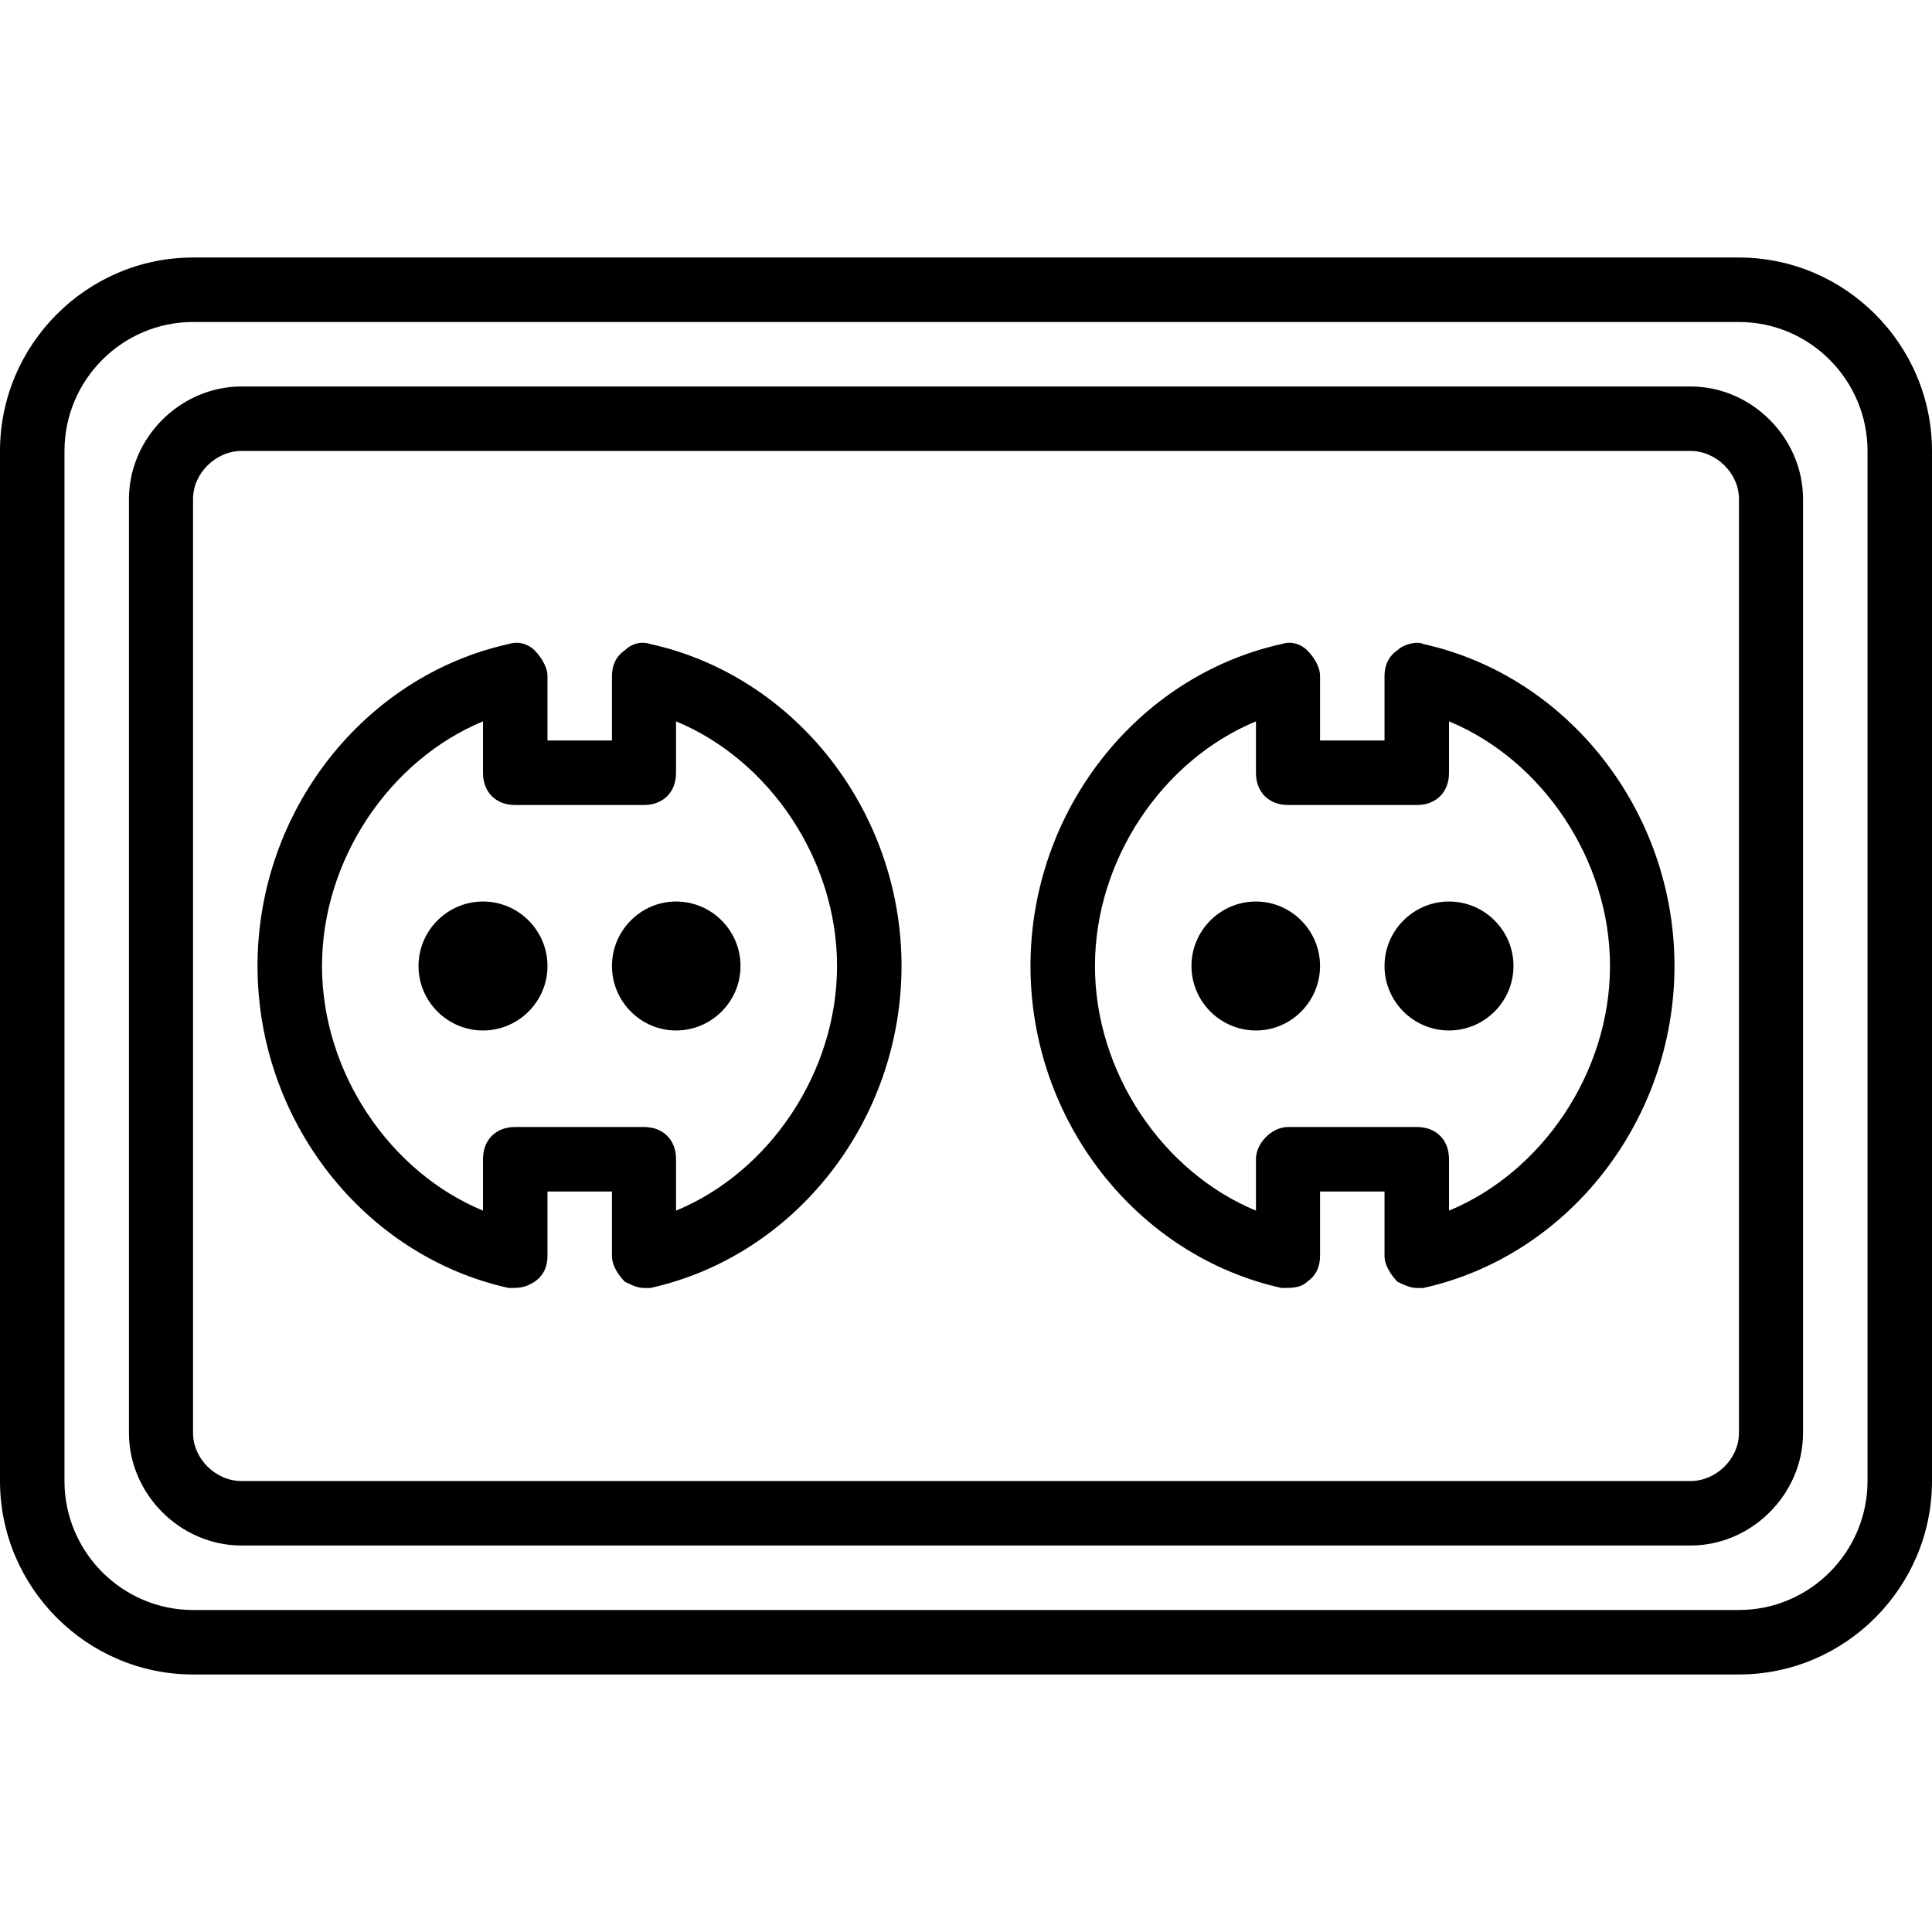 <svg xmlns="http://www.w3.org/2000/svg" width="32" height="32" viewBox="0 0 24 24">
    <path d="M 21.602 3.199 L 2.398 3.199 C 1.078 3.199 0 4.281 0 5.602 L 0 18.398 C 0 19.719 1.078 20.801 2.398 20.801 L 21.602 20.801 C 22.922 20.801 24 19.719 24 18.398 L 24 5.602 C 24 4.281 22.922 3.199 21.602 3.199 Z M 23.199 18.398 C 23.199 19.281 22.48 20 21.602 20 L 2.398 20 C 1.52 20 0.801 19.281 0.801 18.398 L 0.801 5.602 C 0.801 4.719 1.52 4 2.398 4 L 21.602 4 C 22.48 4 23.199 4.719 23.199 5.602 Z M 23.199 18.398"/>
    <path d="M 21 4.801 L 3 4.801 C 2.238 4.801 1.602 5.441 1.602 6.199 L 1.602 17.801 C 1.602 18.559 2.238 19.199 3 19.199 L 21 19.199 C 21.762 19.199 22.398 18.559 22.398 17.801 L 22.398 6.199 C 22.398 5.441 21.762 4.801 21 4.801 Z M 21.602 17.801 C 21.602 18.121 21.32 18.398 21 18.398 L 3 18.398 C 2.68 18.398 2.398 18.121 2.398 17.801 L 2.398 6.199 C 2.398 5.879 2.68 5.602 3 5.602 L 21 5.602 C 21.32 5.602 21.602 5.879 21.602 6.199 Z M 21.602 17.801"/>
    <path d="M15.602 11.199C15.16 11.199 14.801 11.559 14.801 12 14.801 12.441 15.16 12.801 15.602 12.801 16.039 12.801 16.398 12.441 16.398 12 16.398 11.559 16.039 11.199 15.602 11.199zM18 11.199C17.559 11.199 17.199 11.559 17.199 12 17.199 12.441 17.559 12.801 18 12.801 18.441 12.801 18.801 12.441 18.801 12 18.801 11.559 18.441 11.199 18 11.199zM18 11.199"/>
    <path d="M17.68 8C17.602 7.961 17.441 8 17.359 8.078 17.238 8.16 17.199 8.281 17.199 8.398L17.199 9.199 16.398 9.199 16.398 8.398C16.398 8.281 16.32 8.16 16.238 8.078 16.16 8 16.039 7.961 15.922 8 14.121 8.398 12.801 10.078 12.801 12 12.801 13.922 14.121 15.602 15.922 16 16.039 16 16.16 16 16.238 15.922 16.359 15.84 16.398 15.719 16.398 15.602L16.398 14.801 17.199 14.801 17.199 15.602C17.199 15.719 17.281 15.84 17.359 15.922 17.441 15.961 17.52 16 17.602 16 17.641 16 17.68 16 17.68 16 19.48 15.602 20.801 13.922 20.801 12 20.801 10.078 19.48 8.398 17.68 8zM18 15.039L18 14.398C18 14.16 17.84 14 17.602 14L16 14C15.801 14 15.602 14.199 15.602 14.398L15.602 15.039C14.441 14.559 13.602 13.32 13.602 12 13.602 10.68 14.441 9.441 15.602 8.961L15.602 9.602C15.602 9.84 15.762 10 16 10L17.602 10C17.84 10 18 9.84 18 9.602L18 8.961C19.16 9.441 20 10.68 20 12 20 13.32 19.16 14.559 18 15.039zM6 11.199C5.559 11.199 5.199 11.559 5.199 12 5.199 12.441 5.559 12.801 6 12.801 6.441 12.801 6.801 12.441 6.801 12 6.801 11.559 6.441 11.199 6 11.199zM8.398 11.199C7.961 11.199 7.602 11.559 7.602 12 7.602 12.441 7.961 12.801 8.398 12.801 8.84 12.801 9.199 12.441 9.199 12 9.199 11.559 8.84 11.199 8.398 11.199zM8.398 11.199"/>
    <path d="M 8.078 8 C 7.961 7.961 7.84 8 7.762 8.078 C 7.641 8.16 7.602 8.281 7.602 8.398 L 7.602 9.199 L 6.801 9.199 L 6.801 8.398 C 6.801 8.281 6.719 8.16 6.641 8.078 C 6.559 8 6.441 7.961 6.32 8 C 4.52 8.398 3.199 10.078 3.199 12 C 3.199 13.922 4.52 15.602 6.32 16 C 6.441 16 6.52 16 6.641 15.922 C 6.762 15.84 6.801 15.719 6.801 15.602 L 6.801 14.801 L 7.602 14.801 L 7.602 15.602 C 7.602 15.719 7.68 15.84 7.762 15.922 C 7.84 15.961 7.922 16 8 16 C 8.039 16 8.078 16 8.078 16 C 9.879 15.602 11.199 13.922 11.199 12 C 11.199 10.078 9.879 8.398 8.078 8 Z M 8.398 15.039 L 8.398 14.398 C 8.398 14.16 8.238 14 8 14 L 6.398 14 C 6.16 14 6 14.16 6 14.398 L 6 15.039 C 4.84 14.559 4 13.32 4 12 C 4 10.68 4.84 9.441 6 8.961 L 6 9.602 C 6 9.84 6.16 10 6.398 10 L 8 10 C 8.238 10 8.398 9.84 8.398 9.602 L 8.398 8.961 C 9.559 9.441 10.398 10.68 10.398 12 C 10.398 13.32 9.559 14.559 8.398 15.039 Z M 8.398 15.039"/>
</svg>
